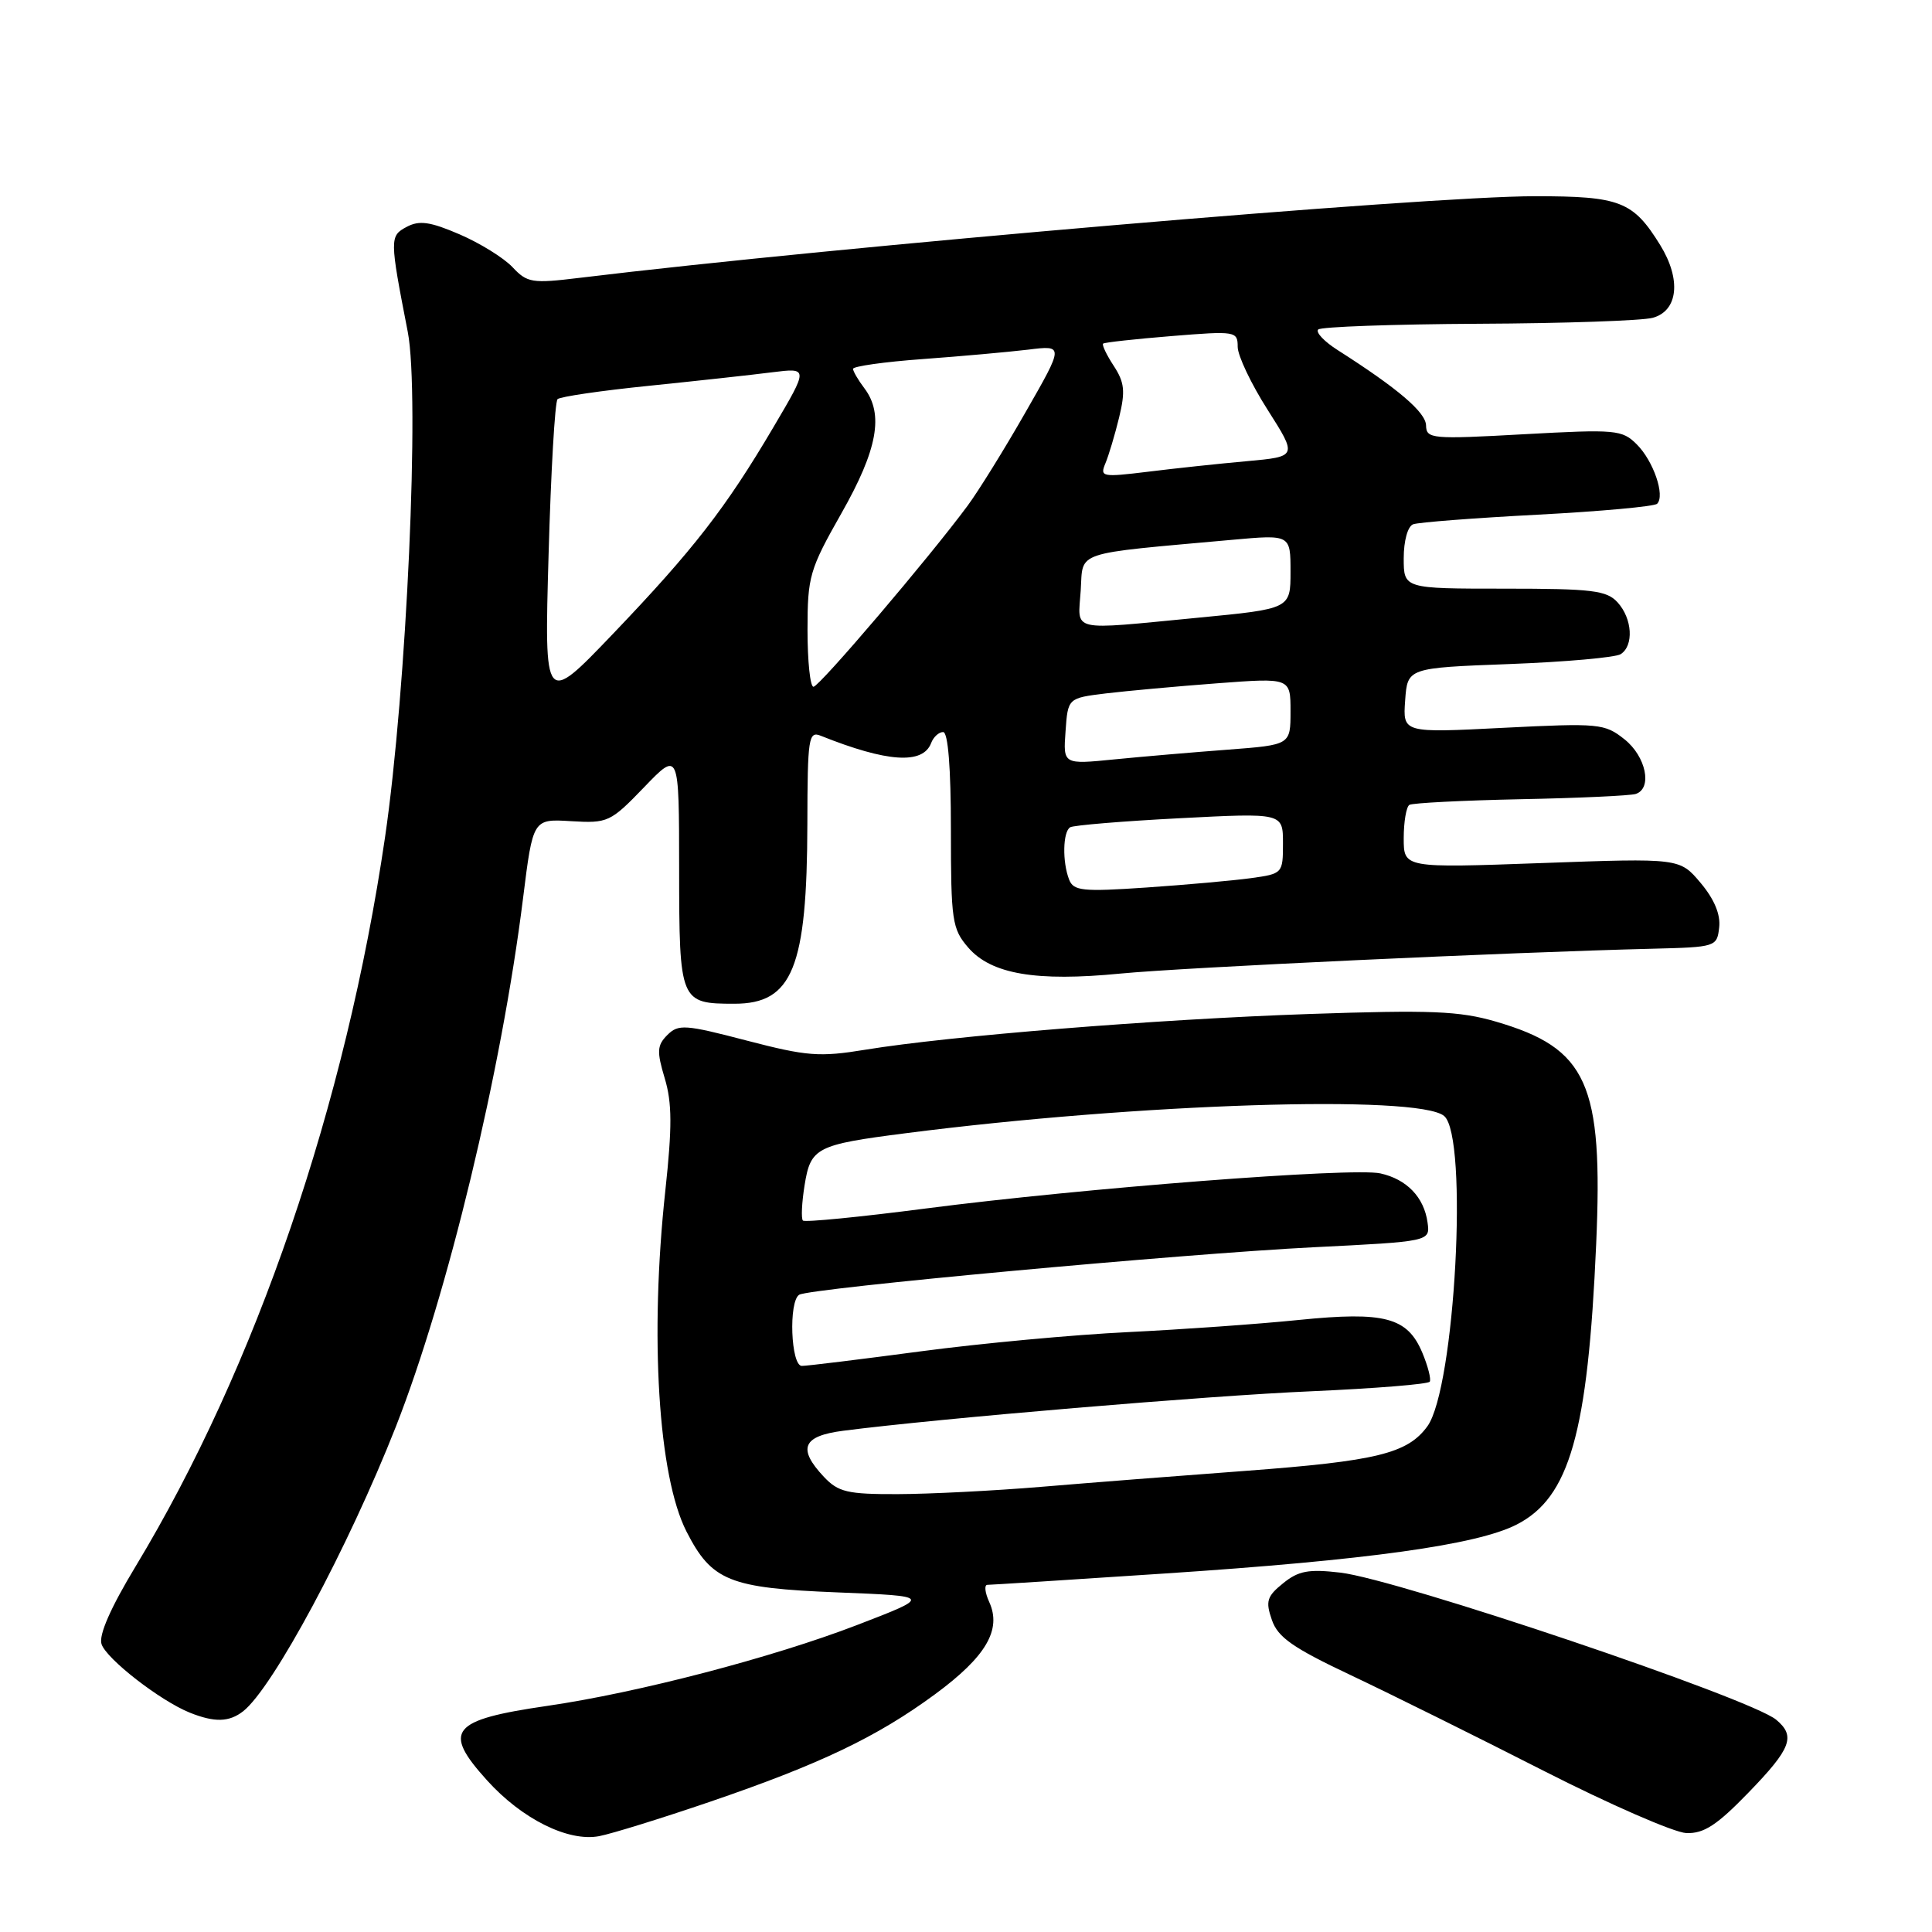 <?xml version="1.0" encoding="UTF-8" standalone="no"?>
<!DOCTYPE svg PUBLIC "-//W3C//DTD SVG 1.1//EN" "http://www.w3.org/Graphics/SVG/1.1/DTD/svg11.dtd" >
<svg xmlns="http://www.w3.org/2000/svg" xmlns:xlink="http://www.w3.org/1999/xlink" version="1.1" viewBox="0 0 256 256">
 <g >
 <path fill="currentColor"
d=" M 94.00 238.77 C 108.65 233.77 116.22 230.15 123.92 224.48 C 130.65 219.52 132.75 215.95 131.08 212.28 C 130.51 211.03 130.40 210.00 130.83 210.00 C 131.26 210.00 141.82 209.33 154.30 208.50 C 181.13 206.73 195.69 204.71 200.95 202.02 C 207.98 198.44 210.40 189.93 211.50 164.88 C 212.44 143.54 210.34 138.90 198.18 135.36 C 193.37 133.96 189.58 133.81 173.48 134.36 C 153.18 135.06 125.88 137.26 114.68 139.09 C 108.58 140.09 106.93 139.96 98.94 137.88 C 90.79 135.75 89.89 135.68 88.43 137.14 C 87.06 138.51 87.01 139.31 88.08 142.88 C 89.06 146.13 89.07 149.34 88.16 157.76 C 86.07 177.04 87.22 195.60 90.96 202.93 C 94.31 209.49 96.63 210.43 110.95 211.00 C 123.50 211.50 123.50 211.50 113.55 215.33 C 102.37 219.63 84.50 224.30 72.50 226.04 C 59.73 227.90 58.58 229.32 64.54 235.91 C 69.16 241.03 75.30 244.08 79.39 243.30 C 81.10 242.97 87.67 240.93 94.00 238.77 Z  M 231.69 237.52 C 237.35 231.68 237.97 230.05 235.35 227.87 C 231.90 225.01 185.32 209.29 177.60 208.38 C 173.40 207.89 172.05 208.14 170.02 209.79 C 167.87 211.52 167.67 212.18 168.53 214.65 C 169.32 216.96 171.32 218.35 179.01 221.98 C 184.23 224.45 195.70 230.14 204.50 234.62 C 213.30 239.10 221.82 242.82 223.44 242.89 C 225.77 242.98 227.50 241.85 231.69 237.52 Z  M 32.22 226.75 C 36.16 223.66 46.16 205.03 52.45 189.05 C 59.30 171.62 66.45 141.95 69.31 119.00 C 70.62 108.50 70.62 108.50 75.67 108.81 C 80.54 109.10 80.88 108.95 85.35 104.31 C 89.98 99.50 89.98 99.50 89.99 115.21 C 90.00 132.77 90.10 133.00 97.32 133.00 C 105.01 133.00 106.94 128.23 106.98 109.14 C 107.00 97.78 107.14 96.84 108.75 97.49 C 117.55 101.01 122.28 101.33 123.38 98.46 C 123.68 97.66 124.40 97.00 124.97 97.00 C 125.62 97.00 126.00 101.72 126.00 109.94 C 126.00 121.98 126.16 123.08 128.28 125.54 C 131.32 129.08 137.27 130.10 148.50 129.00 C 156.91 128.19 199.91 126.18 219.00 125.71 C 227.36 125.50 227.51 125.46 227.80 122.89 C 228.00 121.18 227.15 119.14 225.34 116.99 C 222.57 113.70 222.57 113.70 204.29 114.36 C 186.00 115.02 186.00 115.02 186.00 111.07 C 186.00 108.90 186.34 106.91 186.75 106.65 C 187.17 106.40 193.81 106.06 201.50 105.90 C 209.20 105.75 216.06 105.43 216.75 105.20 C 218.98 104.46 218.11 100.23 215.25 97.96 C 212.62 95.87 211.90 95.80 199.19 96.44 C 185.88 97.12 185.88 97.12 186.19 92.81 C 186.50 88.50 186.50 88.50 200.00 87.99 C 207.43 87.71 214.06 87.12 214.75 86.68 C 216.51 85.55 216.30 81.99 214.35 79.83 C 212.90 78.23 211.00 78.00 199.35 78.00 C 186.00 78.00 186.00 78.00 186.00 73.97 C 186.00 71.66 186.53 69.74 187.25 69.47 C 187.94 69.21 195.35 68.64 203.71 68.20 C 212.08 67.76 219.22 67.11 219.58 66.75 C 220.66 65.67 219.09 61.09 216.89 58.89 C 214.94 56.94 214.13 56.87 201.91 57.54 C 189.70 58.22 189.00 58.15 188.96 56.38 C 188.93 54.63 185.22 51.47 177.28 46.41 C 175.48 45.27 174.30 44.03 174.67 43.66 C 175.03 43.30 184.60 42.96 195.92 42.90 C 207.24 42.85 217.62 42.49 219.00 42.11 C 222.37 41.18 222.79 37.02 219.99 32.48 C 216.39 26.66 214.69 26.00 203.38 26.00 C 188.89 26.00 110.95 32.66 76.76 36.82 C 70.51 37.58 69.86 37.48 67.91 35.40 C 66.75 34.17 63.59 32.21 60.89 31.05 C 56.99 29.37 55.56 29.17 53.89 30.06 C 51.62 31.27 51.62 31.59 54.03 43.97 C 55.65 52.31 53.89 91.35 51.01 111.00 C 45.81 146.38 33.91 181.16 17.96 207.57 C 14.67 213.01 13.07 216.65 13.45 217.84 C 14.07 219.80 21.24 225.37 25.16 226.94 C 28.44 228.25 30.36 228.20 32.22 226.75 Z  M 109.17 195.69 C 105.64 191.93 106.34 190.27 111.75 189.58 C 124.37 187.95 160.12 184.93 173.77 184.35 C 182.19 183.98 189.24 183.41 189.45 183.08 C 189.65 182.75 189.21 181.02 188.46 179.23 C 186.49 174.55 183.48 173.75 172.10 174.90 C 166.82 175.44 156.65 176.16 149.50 176.51 C 142.35 176.85 129.97 178.00 122.00 179.06 C 114.03 180.12 106.94 180.99 106.25 180.99 C 104.79 181.00 104.47 172.44 105.90 171.56 C 107.30 170.70 156.63 166.14 174.00 165.27 C 189.50 164.50 189.50 164.50 189.16 162.00 C 188.70 158.64 186.40 156.25 182.90 155.48 C 179.24 154.67 143.41 157.44 122.68 160.13 C 113.97 161.26 106.65 161.98 106.39 161.73 C 106.14 161.47 106.24 159.37 106.61 157.06 C 107.41 152.06 108.14 151.68 120.00 150.16 C 150.81 146.20 187.91 145.01 191.35 147.87 C 194.60 150.58 192.80 183.98 189.13 189.00 C 186.50 192.60 182.41 193.60 165.00 194.90 C 156.47 195.53 144.32 196.48 138.00 197.01 C 131.68 197.54 123.09 197.97 118.92 197.98 C 112.29 198.00 111.08 197.71 109.17 195.69 Z  M 141.66 116.54 C 140.75 114.19 140.83 110.22 141.80 109.62 C 142.24 109.35 148.76 108.81 156.30 108.42 C 170.00 107.71 170.00 107.71 170.00 111.74 C 170.00 115.73 169.95 115.78 165.75 116.36 C 163.41 116.68 157.18 117.24 151.91 117.60 C 143.41 118.18 142.24 118.05 141.66 116.54 Z  M 141.19 96.90 C 141.50 92.50 141.50 92.50 146.54 91.88 C 149.32 91.55 155.95 90.94 161.29 90.54 C 171.00 89.81 171.00 89.81 171.00 94.26 C 171.00 98.70 171.00 98.70 162.75 99.33 C 158.21 99.67 151.43 100.25 147.69 100.62 C 140.87 101.30 140.87 101.30 141.19 96.90 Z  M 72.69 73.50 C 73.00 62.50 73.53 53.23 73.88 52.89 C 74.22 52.56 79.67 51.76 86.00 51.12 C 92.33 50.47 99.67 49.67 102.31 49.33 C 107.13 48.73 107.13 48.73 102.48 56.61 C 96.16 67.33 91.88 72.84 81.21 84.00 C 72.12 93.50 72.12 93.50 72.69 73.50 Z  M 107.00 83.47 C 107.00 76.38 107.27 75.46 111.50 68.00 C 116.28 59.58 117.14 54.88 114.53 51.44 C 113.72 50.37 113.05 49.22 113.03 48.88 C 113.01 48.54 117.16 47.95 122.25 47.58 C 127.34 47.21 133.63 46.64 136.24 46.33 C 140.98 45.74 140.98 45.74 135.89 54.62 C 133.10 59.51 129.64 65.08 128.22 67.00 C 123.17 73.84 108.56 91.00 107.79 91.00 C 107.35 91.00 107.00 87.61 107.00 83.47 Z  M 143.20 78.25 C 143.54 72.93 141.99 73.45 163.25 71.53 C 171.00 70.83 171.00 70.83 171.00 75.75 C 171.00 80.67 171.00 80.67 158.75 81.85 C 141.48 83.51 142.84 83.82 143.20 78.25 Z  M 146.47 61.40 C 146.91 60.35 147.73 57.61 148.29 55.31 C 149.13 51.84 149.01 50.67 147.57 48.47 C 146.62 47.02 145.99 45.69 146.17 45.53 C 146.35 45.37 150.44 44.92 155.25 44.53 C 163.73 43.84 164.00 43.89 164.00 45.95 C 164.00 47.12 165.78 50.87 167.96 54.29 C 171.91 60.50 171.91 60.50 165.21 61.11 C 161.52 61.44 155.61 62.07 152.09 62.51 C 146.03 63.25 145.72 63.19 146.47 61.40 Z "/>
</g>
</svg>